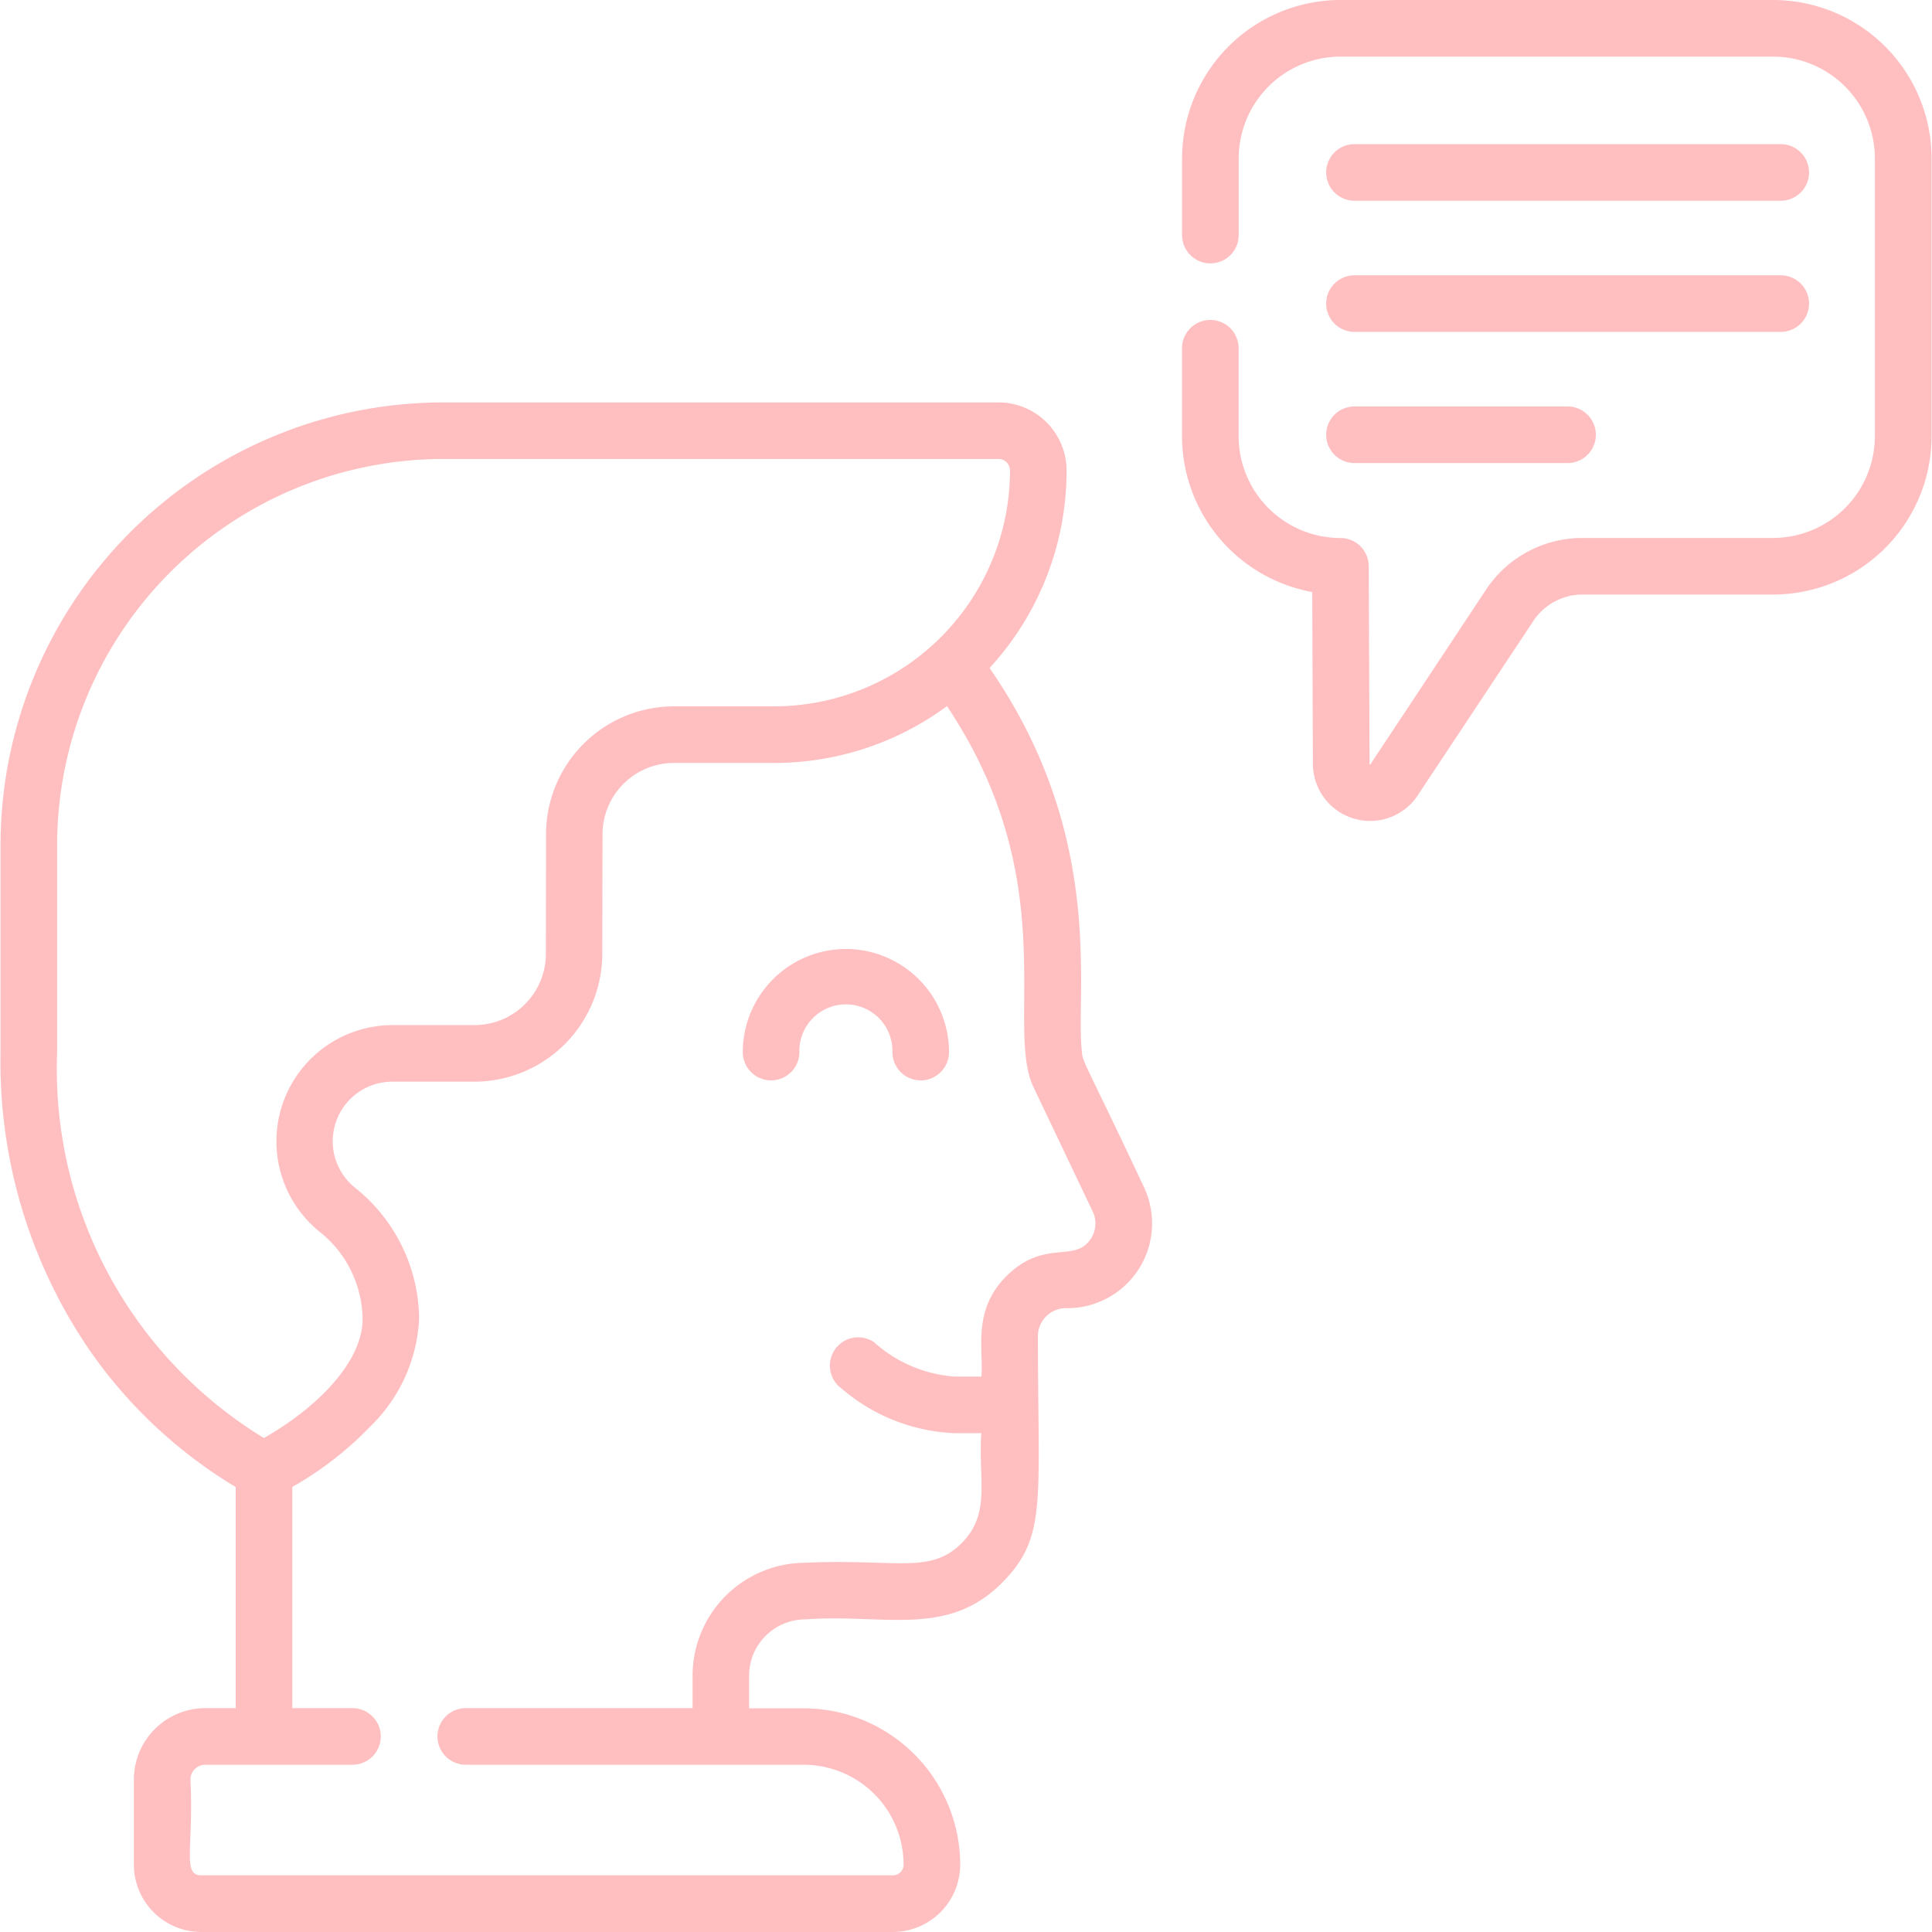 <svg xmlns="http://www.w3.org/2000/svg" xmlns:xlink="http://www.w3.org/1999/xlink" width="63" height="63" viewBox="0 0 63 63">
  <defs>
    <clipPath id="clip-path">
      <rect id="Rectángulo_34279" data-name="Rectángulo 34279" width="63" height="63" transform="translate(770 5679)" fill="#ffbfc1"/>
    </clipPath>
  </defs>
  <g id="Enmascarar_grupo_92" data-name="Enmascarar grupo 92" transform="translate(-770 -5679)" clip-path="url(#clip-path)">
    <g id="hablar" transform="translate(770 5679)">
      <path id="Trazado_116097" data-name="Trazado 116097" d="M27.583,30.945a3.366,3.366,0,0,0-3.362,3.362.923.923,0,0,0,1.846,0,1.517,1.517,0,1,1,3.033,0,.923.923,0,0,0,1.846,0,3.366,3.366,0,0,0-3.362-3.362Z" fill="#ffbfc1"/>
      <path id="Trazado_116098" data-name="Trazado 116098" d="M44.168,6.546h13.9a.923.923,0,0,0,0-1.846h-13.9a.923.923,0,0,0,0,1.846Z" fill="#ffbfc1"/>
      <path id="Trazado_116099" data-name="Trazado 116099" d="M44.168,10.823h13.9a.923.923,0,0,0,0-1.846h-13.9a.923.923,0,1,0,0,1.846Z" fill="#ffbfc1"/>
      <path id="Trazado_116100" data-name="Trazado 116100" d="M44.168,15.1h6.948a.923.923,0,0,0,0-1.846H44.168a.923.923,0,0,0,0,1.846Z" fill="#ffbfc1"/>
      <path id="Trazado_116101" data-name="Trazado 116101" d="M35.277,34.272c-.213-1.944.8-6.986-3.008-12.489a9.5,9.5,0,0,0,2.511-6.442,2.222,2.222,0,0,0-2.219-2.219H14.473A14.448,14.448,0,0,0,.017,27.578v6.736a16.634,16.634,0,0,0,2.963,9.8,15.541,15.541,0,0,0,4.471,4.233l.235.142V55.7H6.694a2.332,2.332,0,0,0-2.329,2.329v2.774A2.2,2.2,0,0,0,6.559,63H29.117a2.2,2.2,0,0,0,2.194-2.194,5.109,5.109,0,0,0-5.1-5.1H24.427V54.645a1.838,1.838,0,0,1,1.839-1.839h0c2.54-.188,4.616.6,6.393-1.178,1.5-1.5,1.186-2.612,1.186-8.052a.917.917,0,0,1,.954-.918A2.764,2.764,0,0,0,37.3,38.706c-1.935-4.127-2.014-4.071-2.018-4.433Zm-33.414.042V27.578a12.6,12.6,0,0,1,12.61-12.611H32.562a.374.374,0,0,1,.373.373,7.7,7.7,0,0,1-7.693,7.693H21.975a4.176,4.176,0,0,0-4.17,4.161L17.8,31.108a2.327,2.327,0,0,1-2.324,2.319H12.792a3.791,3.791,0,0,0-2.382,6.73,3.683,3.683,0,0,1,1.413,2.853c0,1.441-1.555,2.937-3.218,3.882A14.091,14.091,0,0,1,1.863,34.315Zm33.711,6.073c-.523.82-1.507-.011-2.754,1.224-1.143,1.132-.733,2.46-.819,3.277h-.875A4.406,4.406,0,0,1,28.5,43.766a.923.923,0,0,0-1.053,1.516,6.017,6.017,0,0,0,3.677,1.452H32c-.109,1.508.328,2.617-.644,3.588-1.03,1.029-2.157.5-5.087.638h0a3.683,3.683,0,0,0-3.685,3.685V55.7H15.188a.923.923,0,0,0,0,1.846H26.208a3.261,3.261,0,0,1,3.257,3.257.349.349,0,0,1-.349.349H6.559c-.625,0-.238-.909-.349-3.122a.484.484,0,0,1,.484-.484h4.8a.923.923,0,0,0,0-1.846H9.531V48.487a11.006,11.006,0,0,0,2.521-1.949,5.246,5.246,0,0,0,1.615-3.528,5.521,5.521,0,0,0-2.1-4.288,1.943,1.943,0,0,1,1.221-3.45h2.682a4.176,4.176,0,0,0,4.17-4.161l.008-3.913a2.328,2.328,0,0,1,2.324-2.319h3.267a9.487,9.487,0,0,0,5.64-1.852C34.7,28.741,32.754,33.463,33.7,35.45l1.929,4.05a.906.906,0,0,1-.055.889Z" fill="#ffbfc1"/>
      <path id="Trazado_116102" data-name="Trazado 116102" d="M57.817,0H43.712a5.171,5.171,0,0,0-5.166,5.166v2.5a.923.923,0,1,0,1.846,0v-2.5a3.324,3.324,0,0,1,3.32-3.32H57.817a3.324,3.324,0,0,1,3.32,3.32v9.056a3.324,3.324,0,0,1-3.32,3.32H51.6a3.764,3.764,0,0,0-3.146,1.691c-3.653,5.523-3.744,5.649-3.766,5.694h0c-.011,0-.027,0-.028,0-.036-8.468-.025-6-.027-6.464a.923.923,0,0,0-.923-.919,3.324,3.324,0,0,1-3.32-3.32V11.356a.923.923,0,1,0-1.846,0v2.866a5.174,5.174,0,0,0,4.246,5.084l.022,5.605a1.866,1.866,0,0,0,3.468.95L50,20.251a1.923,1.923,0,0,1,1.607-.864h6.214a5.171,5.171,0,0,0,5.166-5.166V5.166A5.172,5.172,0,0,0,57.817,0Z" fill="#ffbfc1"/>
    </g>
  </g>
</svg>
